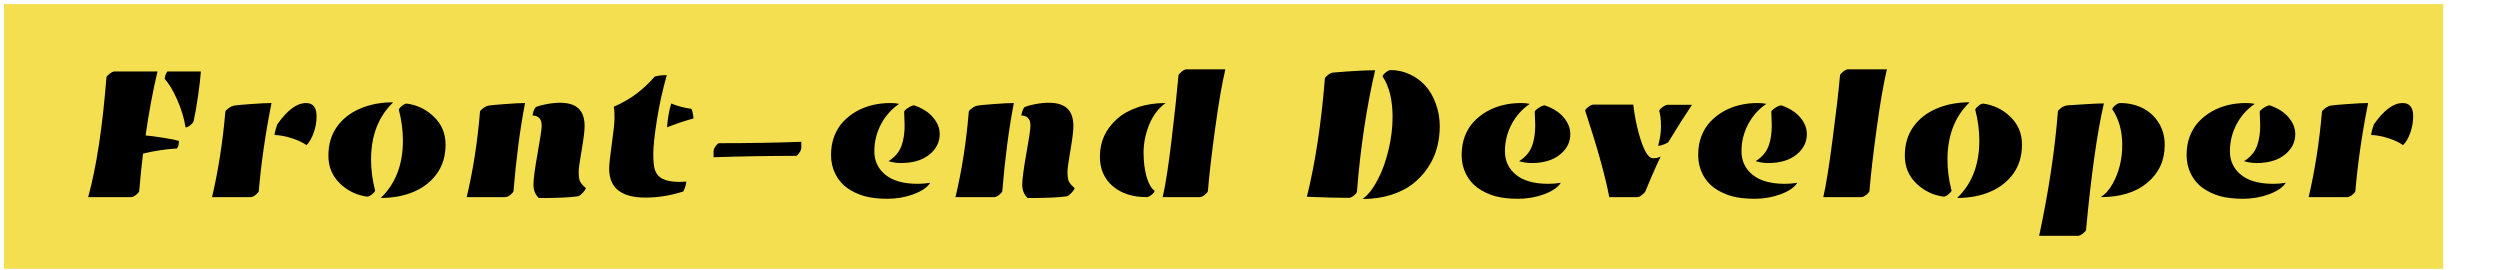 <svg width="445" height="48" viewBox="0 0 445 48" fill="none" xmlns="http://www.w3.org/2000/svg">
<rect x="0.7" y="0.721" width="434.187" height="47.121" fill="#F3DF4F"/>
<path d="M23.35 35.087H15.692C17.16 29.773 18.244 22.673 18.946 13.788C18.946 13.645 19.126 13.432 19.488 13.147C19.85 12.862 20.156 12.72 20.408 12.72H28.034C27.19 16.28 26.484 20.077 25.914 24.109C26.768 24.185 27.848 24.328 29.151 24.536C30.466 24.744 31.365 24.925 31.847 25.078C31.847 25.703 31.732 26.152 31.502 26.426C29.398 26.557 27.382 26.864 25.454 27.346C25.224 29.22 24.999 31.438 24.78 34.002C24.78 34.145 24.605 34.364 24.254 34.66C23.903 34.944 23.602 35.087 23.35 35.087ZM33.03 22.679C32.767 21.024 32.269 19.375 31.535 17.732C30.8 16.089 30.061 14.856 29.316 14.034C29.371 13.508 29.529 13.07 29.792 12.72H35.758C35.681 13.782 35.517 15.212 35.265 17.009C35.013 18.795 34.745 20.318 34.46 21.578C34.416 21.764 34.23 21.994 33.901 22.268C33.572 22.542 33.282 22.679 33.03 22.679ZM54.477 18.34C55.726 18.34 56.351 19.123 56.351 20.69C56.351 21.665 56.181 22.64 55.841 23.616C55.502 24.58 55.074 25.319 54.559 25.834C53.836 25.33 52.943 24.914 51.88 24.585C50.829 24.246 49.821 24.059 48.856 24.026C48.944 23.424 49.119 22.783 49.382 22.104C51.146 19.595 52.845 18.34 54.477 18.34ZM44.633 35.087H37.747C38.864 30.31 39.653 25.243 40.113 19.885C40.113 19.764 40.289 19.567 40.639 19.293C41.001 19.019 41.368 18.85 41.74 18.784C42.124 18.718 43.104 18.631 44.682 18.521C46.271 18.4 47.487 18.34 48.331 18.34C47.246 23.764 46.49 28.984 46.063 34.002C46.063 34.145 45.887 34.364 45.537 34.66C45.186 34.944 44.885 35.087 44.633 35.087ZM69.991 18.209C67.362 20.729 66.047 24.131 66.047 28.415C66.047 30.233 66.288 32.063 66.77 33.904C66.759 34.068 66.578 34.292 66.228 34.577C65.888 34.862 65.598 35.005 65.357 35.005C63.516 34.753 61.922 33.991 60.574 32.72C59.161 31.384 58.454 29.718 58.454 27.724C58.454 25.719 58.953 24.01 59.95 22.597C60.958 21.172 62.333 20.088 64.075 19.343C65.817 18.587 67.789 18.209 69.991 18.209ZM67.773 35.235C70.402 32.715 71.717 29.313 71.717 25.029C71.717 23.21 71.476 21.381 70.994 19.54C71.005 19.375 71.18 19.151 71.52 18.866C71.87 18.581 72.166 18.439 72.407 18.439C74.248 18.691 75.837 19.452 77.173 20.723C78.597 22.06 79.31 23.731 79.31 25.736C79.31 27.73 78.806 29.439 77.798 30.863C76.801 32.277 75.431 33.361 73.689 34.117C71.947 34.862 69.975 35.235 67.773 35.235ZM89.976 35.087H83.073C84.213 30.288 85.001 25.221 85.44 19.885C85.44 19.753 85.615 19.556 85.966 19.293C86.316 19.019 86.683 18.85 87.067 18.784C87.461 18.718 88.414 18.631 89.926 18.521C91.449 18.4 92.627 18.34 93.46 18.34C92.572 22.931 91.888 28.151 91.405 34.002C91.405 34.145 91.23 34.364 90.879 34.66C90.529 34.944 90.228 35.087 89.976 35.087ZM95.909 35.251C95.273 34.638 94.955 33.849 94.955 32.885C94.955 31.921 95.196 30.08 95.678 27.363C96.171 24.645 96.418 22.975 96.418 22.35C96.418 21.715 96.265 21.26 95.958 20.986C95.662 20.701 95.273 20.559 94.791 20.559C94.89 19.901 95.076 19.408 95.35 19.08C95.755 18.882 96.391 18.702 97.256 18.537C98.133 18.373 98.943 18.291 99.688 18.291C101.146 18.291 102.236 18.625 102.959 19.293C103.693 19.962 104.06 21.019 104.06 22.465C104.06 23.276 103.885 24.7 103.534 26.738C103.184 28.776 103.008 30.025 103.008 30.485C103.008 30.945 103.025 31.291 103.058 31.521C103.101 31.751 103.134 31.931 103.156 32.063C103.189 32.194 103.266 32.348 103.386 32.523C103.507 32.687 103.583 32.791 103.616 32.835C103.649 32.868 103.759 32.978 103.945 33.164C104.131 33.339 104.241 33.443 104.274 33.476C104.274 33.63 104.115 33.887 103.797 34.249C103.479 34.599 103.189 34.829 102.926 34.939C101.524 35.147 99.184 35.251 95.909 35.251ZM121.612 34.084C119.366 34.807 117.125 35.169 114.89 35.169C110.585 35.169 108.432 33.454 108.432 30.025C108.432 29.28 108.59 27.795 108.908 25.571C109.226 23.336 109.385 21.797 109.385 20.953C109.385 20.099 109.346 19.447 109.27 18.997C110.771 18.329 112.091 17.573 113.23 16.73C114.37 15.886 115.477 14.851 116.55 13.623C117.098 13.459 117.81 13.377 118.687 13.377C117.953 15.963 117.367 18.619 116.928 21.348C116.501 24.076 116.287 26.092 116.287 27.395C116.287 28.688 116.38 29.625 116.567 30.206C116.753 30.776 117.054 31.219 117.471 31.537C118.205 32.096 119.366 32.375 120.955 32.375C121.338 32.375 121.744 32.359 122.171 32.326C122.072 33.049 121.886 33.635 121.612 34.084ZM118.736 22.662C118.835 21.14 119.081 19.726 119.476 18.422C120.549 18.872 121.749 19.189 123.075 19.375C123.162 19.54 123.245 19.814 123.321 20.197C123.398 20.57 123.436 20.866 123.436 21.085C121.913 21.501 120.347 22.027 118.736 22.662ZM141.679 27.741C137.022 27.741 132.136 27.823 127.019 27.987V26.935C127.019 26.662 127.14 26.355 127.381 26.015C127.633 25.675 127.83 25.5 127.972 25.489C133.166 25.489 138.052 25.407 142.632 25.243V26.294C142.632 26.568 142.506 26.881 142.254 27.231C142.013 27.571 141.821 27.741 141.679 27.741ZM162.715 18.751C164.205 19.266 165.333 19.989 166.1 20.92C166.878 21.841 167.267 22.827 167.267 23.878C167.267 25.314 166.648 26.53 165.41 27.527C164.172 28.524 162.485 29.023 160.348 29.023C159.68 29.023 158.946 28.913 158.146 28.694C159.307 27.971 160.091 27.029 160.496 25.867C160.847 24.859 161.022 23.676 161.022 22.317C161.022 22.054 160.995 21.249 160.94 19.901C160.929 19.759 161.148 19.534 161.597 19.228C162.057 18.921 162.43 18.762 162.715 18.751ZM160.052 18.488C158.694 19.408 157.615 20.619 156.815 22.12C156.026 23.621 155.632 25.226 155.632 26.935C155.632 28.645 156.289 30.036 157.604 31.11C158.918 32.184 160.836 32.72 163.356 32.72C164.046 32.72 164.786 32.66 165.574 32.539C165.059 33.35 164.068 34.03 162.6 34.577C161.132 35.114 159.592 35.383 157.982 35.383C156.371 35.383 154.996 35.224 153.857 34.906C152.717 34.577 151.698 34.095 150.8 33.46C149.912 32.824 149.211 31.997 148.696 30.978C148.181 29.948 147.924 28.82 147.924 27.593C147.924 26.355 148.115 25.237 148.499 24.24C148.882 23.243 149.408 22.389 150.077 21.676C150.745 20.964 151.523 20.351 152.41 19.836C154.174 18.839 156.207 18.34 158.508 18.34C159.077 18.34 159.592 18.389 160.052 18.488ZM176.98 35.087H170.077C171.217 30.288 172.006 25.221 172.444 19.885C172.444 19.753 172.619 19.556 172.97 19.293C173.321 19.019 173.688 18.85 174.071 18.784C174.466 18.718 175.419 18.631 176.931 18.521C178.454 18.4 179.631 18.34 180.464 18.34C179.577 22.931 178.892 28.151 178.41 34.002C178.41 34.145 178.234 34.364 177.884 34.66C177.533 34.944 177.232 35.087 176.98 35.087ZM182.913 35.251C182.277 34.638 181.96 33.849 181.96 32.885C181.96 31.921 182.201 30.08 182.683 27.363C183.176 24.645 183.422 22.975 183.422 22.35C183.422 21.715 183.269 21.26 182.962 20.986C182.666 20.701 182.277 20.559 181.795 20.559C181.894 19.901 182.08 19.408 182.354 19.08C182.759 18.882 183.395 18.702 184.26 18.537C185.137 18.373 185.948 18.291 186.693 18.291C188.15 18.291 189.24 18.625 189.963 19.293C190.697 19.962 191.064 21.019 191.064 22.465C191.064 23.276 190.889 24.7 190.538 26.738C190.188 28.776 190.013 30.025 190.013 30.485C190.013 30.945 190.029 31.291 190.062 31.521C190.106 31.751 190.139 31.931 190.16 32.063C190.193 32.194 190.27 32.348 190.391 32.523C190.511 32.687 190.588 32.791 190.621 32.835C190.654 32.868 190.763 32.978 190.949 33.164C191.136 33.339 191.245 33.443 191.278 33.476C191.278 33.63 191.119 33.887 190.801 34.249C190.484 34.599 190.193 34.829 189.93 34.939C188.528 35.147 186.189 35.251 182.913 35.251ZM207.466 18.34C206.162 19.304 205.182 20.614 204.524 22.268C203.878 23.911 203.555 25.533 203.555 27.133C203.555 28.732 203.73 30.168 204.081 31.438C204.442 32.698 204.924 33.542 205.527 33.969C205.527 34.134 205.351 34.364 205.001 34.66C204.65 34.944 204.349 35.087 204.097 35.087C201.61 35.087 199.599 34.435 198.065 33.131C196.543 31.827 195.781 30.069 195.781 27.856C195.781 25.204 196.805 22.969 198.854 21.15C199.829 20.285 201.057 19.6 202.536 19.096C204.026 18.592 205.669 18.34 207.466 18.34ZM215.009 33.969C215.009 34.123 214.834 34.347 214.484 34.643C214.133 34.939 213.826 35.087 213.563 35.087H206.957C207.439 33.06 207.959 29.724 208.518 25.078C209.077 20.433 209.493 16.549 209.767 13.426C209.767 13.284 209.942 13.07 210.293 12.785C210.643 12.489 210.945 12.341 211.197 12.341H218.116C217.535 14.752 216.932 18.23 216.308 22.777C215.683 27.313 215.251 31.044 215.009 33.969ZM242.537 35.416C243.501 34.725 244.394 33.597 245.216 32.03C246.038 30.463 246.684 28.683 247.155 26.689C247.637 24.695 247.878 22.739 247.878 20.822C247.878 17.787 247.287 15.382 246.104 13.607C246.104 13.443 246.279 13.213 246.629 12.917C246.98 12.621 247.281 12.473 247.533 12.473C248.717 12.473 249.84 12.72 250.902 13.213C251.976 13.695 252.907 14.368 253.696 15.234C254.485 16.099 255.11 17.173 255.57 18.455C256.041 19.726 256.277 21.063 256.277 22.465C256.277 23.868 256.101 25.182 255.751 26.41C255.411 27.637 254.869 28.798 254.124 29.894C253.39 30.989 252.491 31.948 251.428 32.77C250.377 33.58 249.084 34.227 247.55 34.709C246.027 35.18 244.356 35.416 242.537 35.416ZM240.089 35.218C238.204 35.218 235.717 35.153 232.627 35.021C234.106 29.072 235.175 22.054 235.832 13.969C235.832 13.837 236.007 13.634 236.358 13.36C236.719 13.086 237.026 12.939 237.278 12.917C240.543 12.643 243.041 12.506 244.772 12.506C243.228 19.167 242.148 26.371 241.535 34.117C241.535 34.271 241.359 34.495 241.009 34.791C240.658 35.076 240.351 35.218 240.089 35.218ZM274.963 18.751C276.453 19.266 277.581 19.989 278.348 20.92C279.126 21.841 279.515 22.827 279.515 23.878C279.515 25.314 278.896 26.53 277.658 27.527C276.42 28.524 274.732 29.023 272.596 29.023C271.928 29.023 271.194 28.913 270.394 28.694C271.555 27.971 272.339 27.029 272.744 25.867C273.095 24.859 273.27 23.676 273.27 22.317C273.27 22.054 273.242 21.249 273.188 19.901C273.177 19.759 273.396 19.534 273.845 19.228C274.305 18.921 274.678 18.762 274.963 18.751ZM272.3 18.488C270.942 19.408 269.862 20.619 269.063 22.12C268.274 23.621 267.879 25.226 267.879 26.935C267.879 28.645 268.537 30.036 269.851 31.11C271.166 32.184 273.084 32.72 275.604 32.72C276.294 32.72 277.033 32.66 277.822 32.539C277.307 33.35 276.316 34.03 274.848 34.577C273.379 35.114 271.84 35.383 270.229 35.383C268.619 35.383 267.244 35.224 266.104 34.906C264.965 34.577 263.946 34.095 263.048 33.46C262.16 32.824 261.459 31.997 260.944 30.978C260.429 29.948 260.172 28.82 260.172 27.593C260.172 26.355 260.363 25.237 260.747 24.24C261.13 23.243 261.656 22.389 262.324 21.676C262.993 20.964 263.771 20.351 264.658 19.836C266.422 18.839 268.455 18.34 270.755 18.34C271.325 18.34 271.84 18.389 272.3 18.488ZM295.341 19.737C295.341 19.595 295.528 19.381 295.9 19.096C296.284 18.8 296.607 18.652 296.87 18.652H301.176C300.036 20.34 298.639 22.542 296.985 25.259C296.897 25.39 296.634 25.538 296.196 25.703C295.769 25.867 295.418 25.949 295.144 25.949C295.484 24.744 295.654 23.583 295.654 22.465C295.654 21.348 295.55 20.438 295.341 19.737ZM286.45 35.087C285.749 31.373 284.319 26.245 282.161 19.704C282.161 19.551 282.342 19.332 282.703 19.047C283.076 18.762 283.399 18.619 283.673 18.619H290.723C290.931 20.427 291.255 22.12 291.693 23.698C292.504 26.678 293.353 28.168 294.24 28.168C294.635 28.168 294.947 28.124 295.177 28.037C295.418 27.938 295.561 27.883 295.604 27.872C295.265 28.508 294.728 29.685 293.994 31.406C293.271 33.126 292.887 34.035 292.843 34.134C292.8 34.221 292.619 34.402 292.301 34.676C291.983 34.95 291.698 35.087 291.446 35.087H286.45ZM317.068 18.751C318.558 19.266 319.686 19.989 320.453 20.92C321.231 21.841 321.62 22.827 321.62 23.878C321.62 25.314 321.001 26.53 319.763 27.527C318.525 28.524 316.838 29.023 314.701 29.023C314.033 29.023 313.299 28.913 312.499 28.694C313.66 27.971 314.444 27.029 314.849 25.867C315.2 24.859 315.375 23.676 315.375 22.317C315.375 22.054 315.348 21.249 315.293 19.901C315.282 19.759 315.501 19.534 315.95 19.228C316.41 18.921 316.783 18.762 317.068 18.751ZM314.405 18.488C313.047 19.408 311.968 20.619 311.168 22.12C310.379 23.621 309.985 25.226 309.985 26.935C309.985 28.645 310.642 30.036 311.957 31.11C313.271 32.184 315.189 32.72 317.709 32.72C318.399 32.72 319.139 32.66 319.927 32.539C319.412 33.35 318.421 34.03 316.953 34.577C315.485 35.114 313.945 35.383 312.335 35.383C310.724 35.383 309.349 35.224 308.21 34.906C307.07 34.577 306.051 34.095 305.153 33.46C304.265 32.824 303.564 31.997 303.049 30.978C302.534 29.948 302.277 28.82 302.277 27.593C302.277 26.355 302.468 25.237 302.852 24.24C303.235 23.243 303.761 22.389 304.43 21.676C305.098 20.964 305.876 20.351 306.763 19.836C308.527 18.839 310.56 18.34 312.861 18.34C313.43 18.34 313.945 18.389 314.405 18.488ZM332.763 33.969C332.763 34.123 332.587 34.347 332.237 34.643C331.886 34.939 331.579 35.087 331.317 35.087H324.546C325.028 33.027 325.581 29.587 326.205 24.766C326.841 19.945 327.279 16.165 327.52 13.426C327.52 13.284 327.695 13.07 328.046 12.785C328.397 12.489 328.698 12.341 328.95 12.341H335.869C335.288 14.752 334.686 18.23 334.061 22.777C333.437 27.313 333.004 31.044 332.763 33.969ZM350.594 18.209C347.965 20.729 346.65 24.131 346.65 28.415C346.65 30.233 346.891 32.063 347.373 33.904C347.362 34.068 347.181 34.292 346.831 34.577C346.491 34.862 346.201 35.005 345.96 35.005C344.119 34.753 342.525 33.991 341.177 32.72C339.764 31.384 339.057 29.718 339.057 27.724C339.057 25.719 339.556 24.01 340.553 22.597C341.561 21.172 342.936 20.088 344.678 19.343C346.42 18.587 348.392 18.209 350.594 18.209ZM348.376 35.235C351.005 32.715 352.32 29.313 352.32 25.029C352.32 23.21 352.079 21.381 351.597 19.54C351.608 19.375 351.783 19.151 352.123 18.866C352.473 18.581 352.769 18.439 353.01 18.439C354.851 18.691 356.439 19.452 357.776 20.723C359.2 22.06 359.913 23.731 359.913 25.736C359.913 27.73 359.409 29.439 358.401 30.863C357.404 32.277 356.034 33.361 354.292 34.117C352.55 34.862 350.578 35.235 348.376 35.235ZM362.969 41.973C364.657 34.084 365.769 26.711 366.306 19.852C366.306 19.721 366.481 19.518 366.832 19.244C367.182 18.959 367.582 18.795 368.031 18.751C368.48 18.707 369.494 18.641 371.072 18.554C372.66 18.455 373.8 18.406 374.49 18.406C373.296 23.577 372.239 31.077 371.318 40.905C371.318 41.047 371.137 41.261 370.776 41.546C370.425 41.831 370.129 41.973 369.888 41.973H362.969ZM373.931 35.087C374.764 34.561 375.482 33.75 376.084 32.655C377.202 30.606 377.76 28.327 377.76 25.818C377.76 23.309 377.169 21.183 375.986 19.441C375.986 19.277 376.155 19.052 376.495 18.767C376.835 18.483 377.131 18.34 377.383 18.34C378.84 18.34 380.165 18.636 381.36 19.228C382.554 19.819 383.513 20.69 384.236 21.841C384.959 22.98 385.32 24.3 385.32 25.801C385.32 28.551 384.296 30.787 382.247 32.507C380.209 34.227 377.437 35.087 373.931 35.087ZM404.006 18.751C405.496 19.266 406.625 19.989 407.392 20.92C408.17 21.841 408.559 22.827 408.559 23.878C408.559 25.314 407.94 26.53 406.702 27.527C405.464 28.524 403.776 29.023 401.64 29.023C400.972 29.023 400.237 28.913 399.438 28.694C400.599 27.971 401.382 27.029 401.788 25.867C402.138 24.859 402.314 23.676 402.314 22.317C402.314 22.054 402.286 21.249 402.231 19.901C402.221 19.759 402.44 19.534 402.889 19.228C403.349 18.921 403.722 18.762 404.006 18.751ZM401.344 18.488C399.985 19.408 398.906 20.619 398.106 22.12C397.318 23.621 396.923 25.226 396.923 26.935C396.923 28.645 397.581 30.036 398.895 31.11C400.21 32.184 402.127 32.72 404.647 32.72C405.338 32.72 406.077 32.66 406.866 32.539C406.351 33.35 405.36 34.03 403.891 34.577C402.423 35.114 400.884 35.383 399.273 35.383C397.663 35.383 396.288 35.224 395.148 34.906C394.009 34.577 392.99 34.095 392.091 33.46C391.204 32.824 390.503 31.997 389.988 30.978C389.473 29.948 389.215 28.82 389.215 27.593C389.215 26.355 389.407 25.237 389.791 24.24C390.174 23.243 390.7 22.389 391.368 21.676C392.037 20.964 392.815 20.351 393.702 19.836C395.466 18.839 397.498 18.34 399.799 18.34C400.369 18.34 400.884 18.389 401.344 18.488ZM427.672 18.34C428.921 18.34 429.546 19.123 429.546 20.69C429.546 21.665 429.376 22.64 429.036 23.616C428.697 24.58 428.269 25.319 427.754 25.834C427.031 25.33 426.138 24.914 425.075 24.585C424.024 24.246 423.016 24.059 422.052 24.026C422.139 23.424 422.314 22.783 422.577 22.104C424.341 19.595 426.04 18.34 427.672 18.34ZM417.828 35.087H410.942C412.059 30.31 412.848 25.243 413.308 19.885C413.308 19.764 413.484 19.567 413.834 19.293C414.196 19.019 414.563 18.85 414.935 18.784C415.319 18.718 416.299 18.631 417.877 18.521C419.466 18.4 420.682 18.34 421.526 18.34C420.441 23.764 419.685 28.984 419.258 34.002C419.258 34.145 419.082 34.364 418.732 34.66C418.381 34.944 418.08 35.087 417.828 35.087Z" fill="black"/>
</svg>
